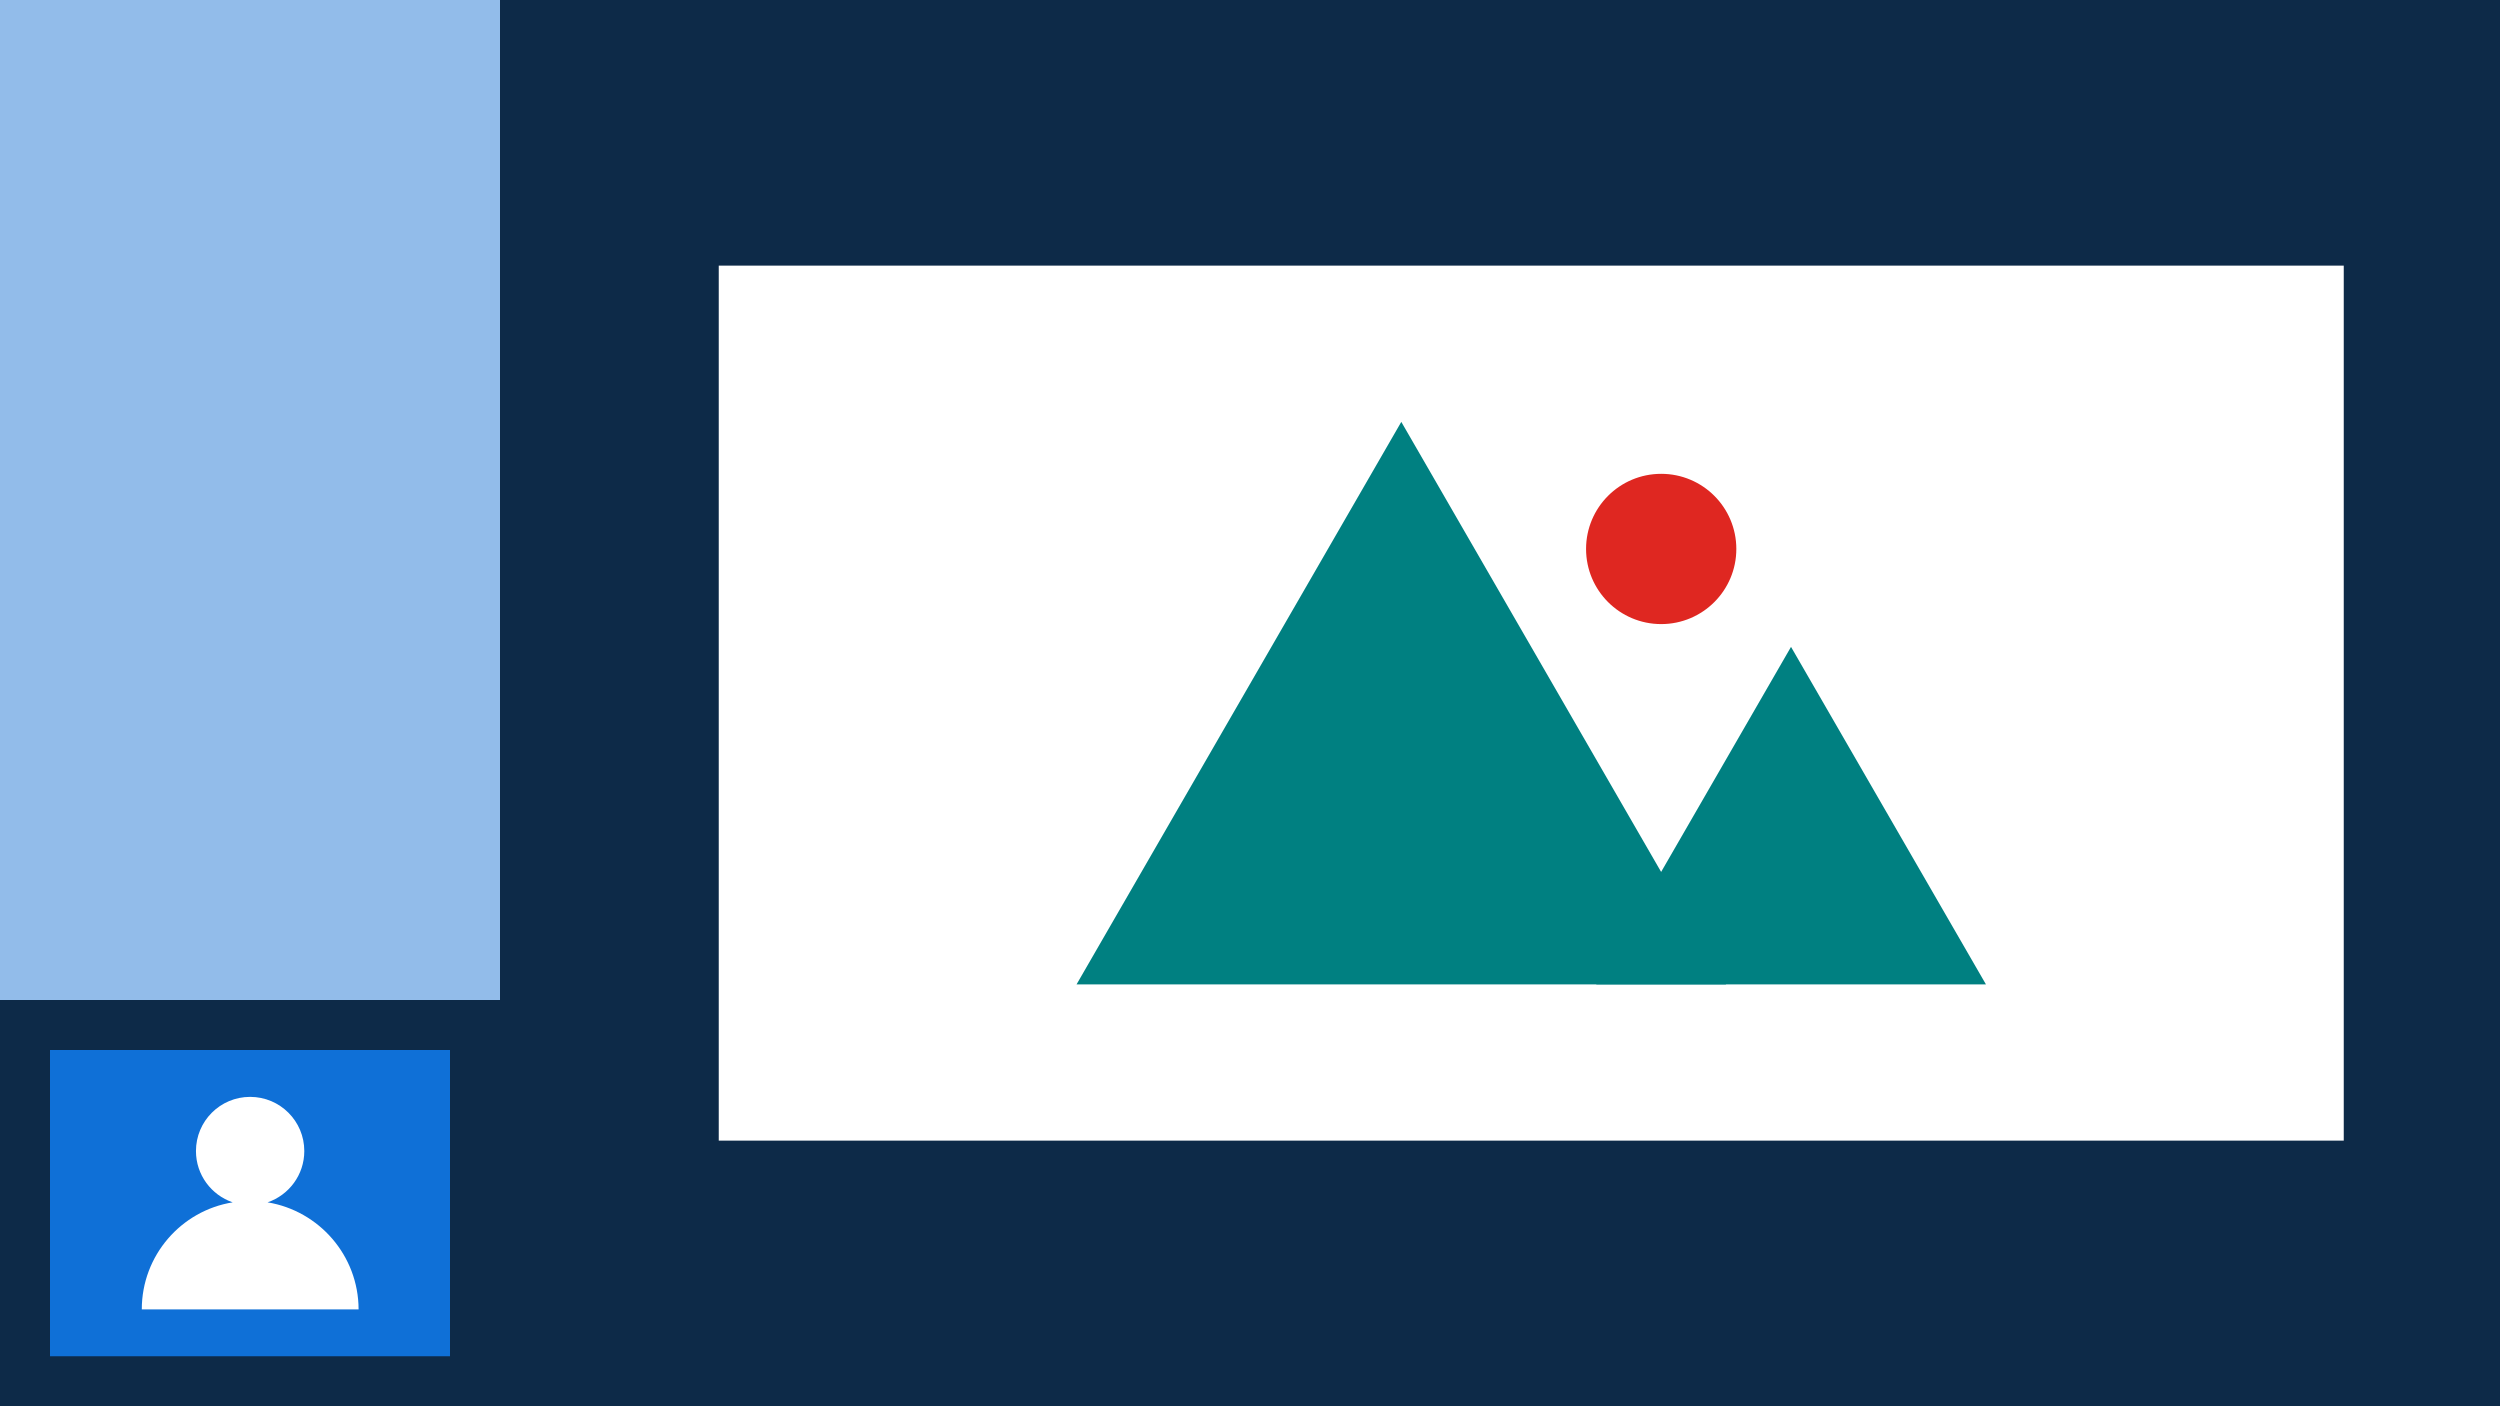 <?xml version="1.0" encoding="utf-8"?>
<!-- Generator: Adobe Illustrator 25.1.0, SVG Export Plug-In . SVG Version: 6.00 Build 0)  -->
<svg version="1.1" id="Camada_1" xmlns="http://www.w3.org/2000/svg" xmlns:xlink="http://www.w3.org/1999/xlink" x="0px" y="0px"
	 viewBox="0 0 192 108" enable-background="new 0 0 192 108" xml:space="preserve">
<g>
	<g>
		<rect fill="#0D2A48" width="192" height="108"/>
	</g>
	<g>
		<rect fill="#92BCEA" width="38.4" height="76.8"/>
	</g>
	<g>
		<g>
			<rect x="3.84" y="80.64" fill="#0F70D7" width="30.72" height="23.52"/>
		</g>
		<path fill="#FFFFFF" d="M20.55,92.34c1.64-0.56,2.82-2.11,2.82-3.94c0-2.3-1.86-4.16-4.16-4.16s-4.16,1.86-4.16,4.16
			c0,1.83,1.18,3.38,2.82,3.94c-3.96,0.64-6.98,4.08-6.98,8.22h16.65C27.53,96.42,24.5,92.99,20.55,92.34z"/>
	</g>
	<g>
		<rect x="55.2" y="20.4" fill="#FFFFFF" width="124.8" height="67.2"/>
		<g>
			<polygon fill="#008081" points="107.62,32.4 132.56,75.6 82.68,75.6 			"/>
			<polygon fill="#008081" points="137.55,49.68 152.52,75.6 122.59,75.6 			"/>
			<circle fill="#DF2721" cx="127.58" cy="42.16" r="5.77"/>
		</g>
	</g>
</g>
</svg>
